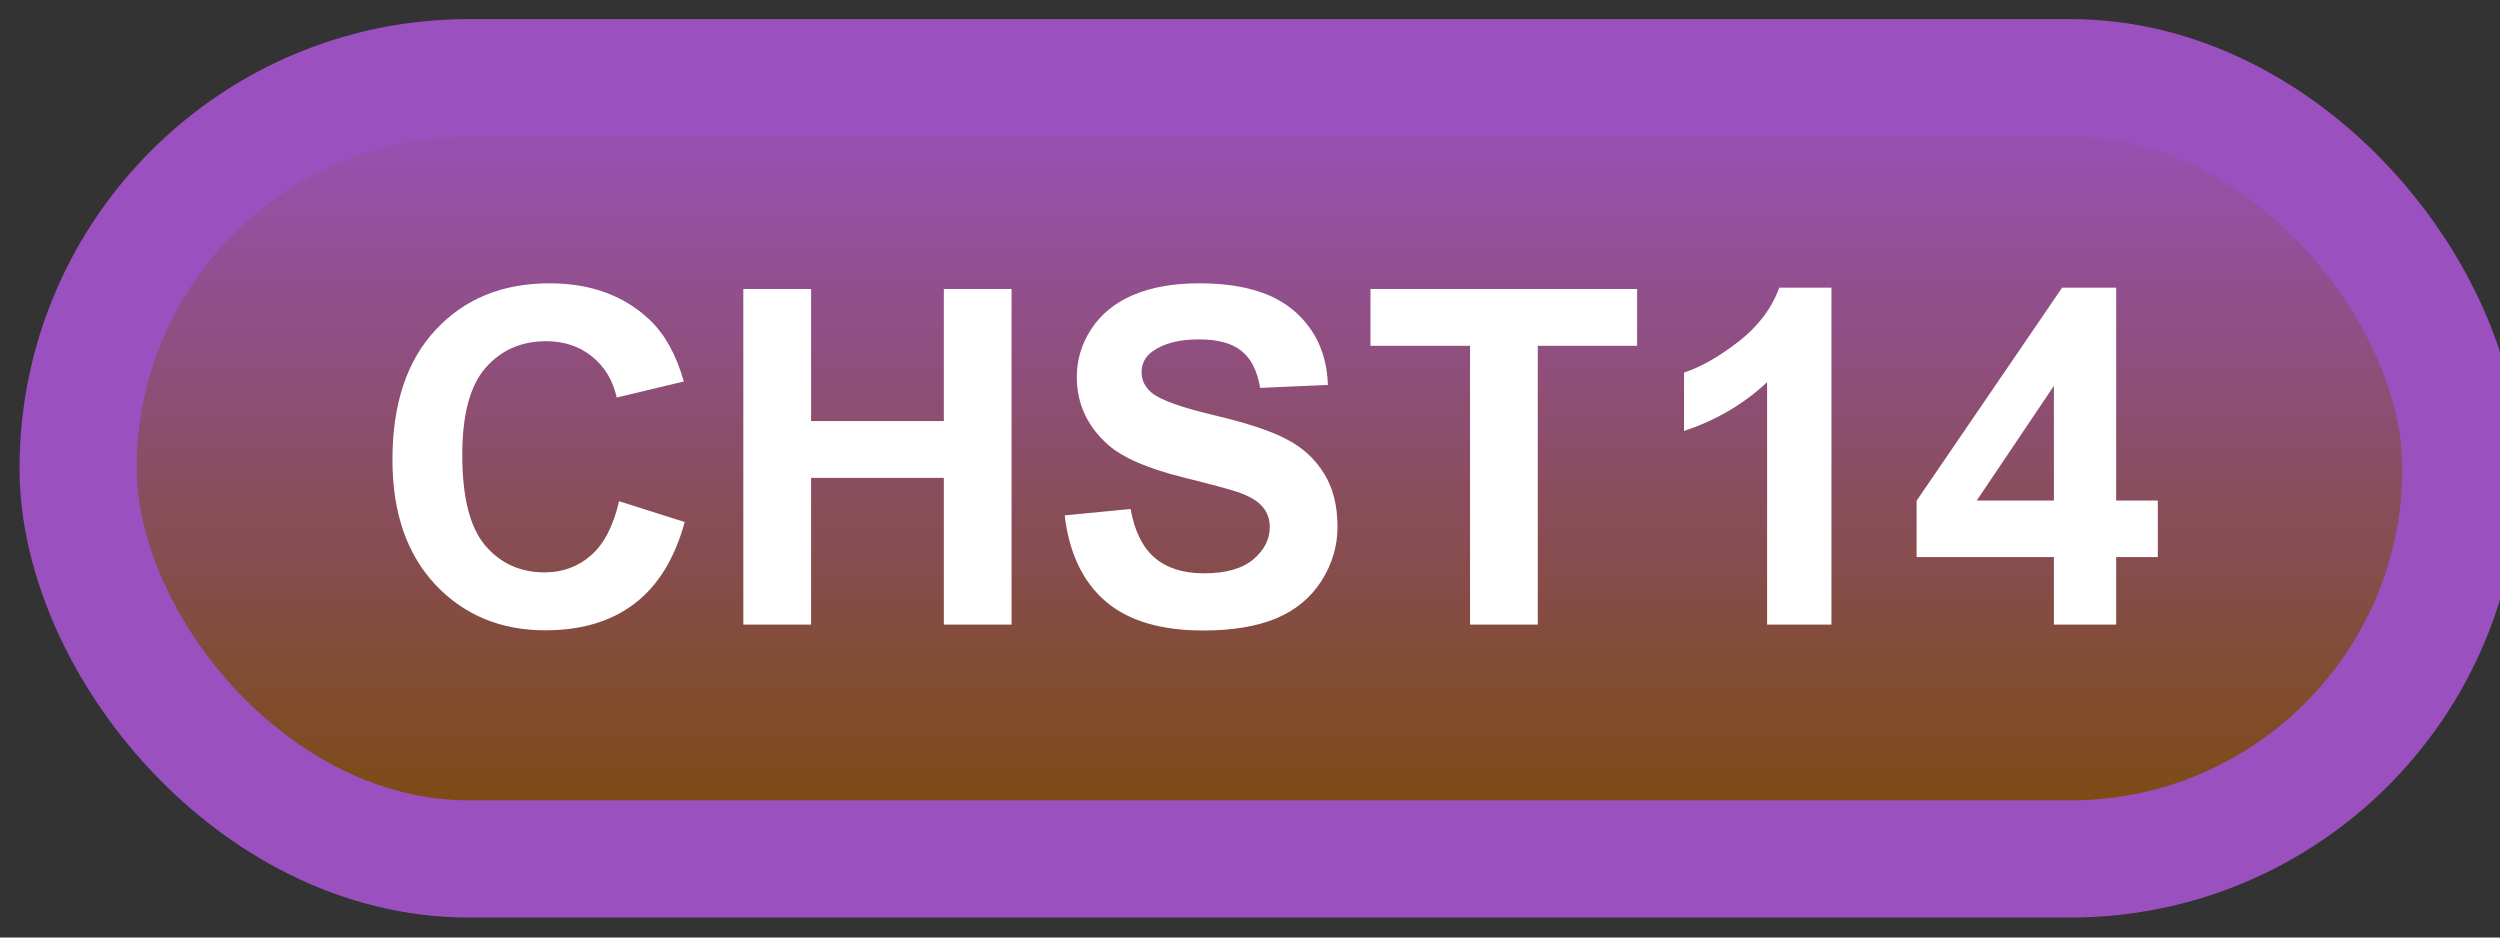 <svg width="64" height="24" viewBox="0 0 64 24" fill="none" xmlns="http://www.w3.org/2000/svg">
<rect x="0" y="0" width="64" height="24" fill="#333333" stroke="none"/>
<rect x="2" y="1.989" width="61" height="20" rx="10" fill="url(#paint0_linear_40_2535)"/>
<rect x="2" y="1.989" width="61" height="20" rx="10" stroke="#9A51BF" stroke-width="3" stroke-linejoin="round"/>
<path d="M15.848 12.831L17.529 13.364C17.271 14.302 16.842 14.999 16.24 15.456C15.643 15.909 14.883 16.136 13.961 16.136C12.82 16.136 11.883 15.747 11.148 14.97C10.414 14.188 10.047 13.122 10.047 11.77C10.047 10.341 10.416 9.231 11.154 8.442C11.893 7.649 12.863 7.253 14.066 7.253C15.117 7.253 15.971 7.563 16.627 8.184C17.018 8.552 17.311 9.079 17.506 9.766L15.789 10.177C15.688 9.731 15.475 9.38 15.15 9.122C14.83 8.864 14.44 8.735 13.979 8.735C13.342 8.735 12.824 8.964 12.426 9.421C12.031 9.878 11.834 10.618 11.834 11.641C11.834 12.727 12.029 13.501 12.42 13.962C12.81 14.423 13.318 14.653 13.943 14.653C14.404 14.653 14.801 14.507 15.133 14.214C15.465 13.921 15.703 13.46 15.848 12.831ZM19.029 15.989V7.399H20.764V10.78H24.162V7.399H25.896V15.989H24.162V12.233H20.764V15.989H19.029ZM27.256 13.194L28.943 13.03C29.045 13.596 29.25 14.012 29.559 14.278C29.871 14.544 30.291 14.677 30.818 14.677C31.377 14.677 31.797 14.559 32.078 14.325C32.363 14.087 32.506 13.809 32.506 13.493C32.506 13.29 32.445 13.118 32.324 12.977C32.207 12.833 32 12.708 31.703 12.602C31.5 12.532 31.037 12.407 30.314 12.227C29.385 11.997 28.732 11.714 28.357 11.378C27.83 10.905 27.566 10.329 27.566 9.649C27.566 9.212 27.689 8.803 27.936 8.425C28.186 8.042 28.543 7.751 29.008 7.552C29.477 7.352 30.041 7.253 30.701 7.253C31.779 7.253 32.59 7.489 33.133 7.962C33.68 8.434 33.967 9.065 33.994 9.854L32.26 9.93C32.185 9.489 32.025 9.173 31.779 8.981C31.537 8.786 31.172 8.688 30.684 8.688C30.18 8.688 29.785 8.792 29.5 8.999C29.316 9.132 29.225 9.309 29.225 9.532C29.225 9.735 29.311 9.909 29.482 10.053C29.701 10.237 30.232 10.428 31.076 10.628C31.92 10.827 32.543 11.034 32.945 11.249C33.352 11.46 33.668 11.751 33.895 12.122C34.125 12.489 34.24 12.944 34.24 13.487C34.24 13.979 34.103 14.44 33.83 14.87C33.557 15.3 33.17 15.62 32.67 15.831C32.17 16.038 31.547 16.141 30.801 16.141C29.715 16.141 28.881 15.891 28.299 15.391C27.717 14.887 27.369 14.155 27.256 13.194ZM37.633 15.989V8.852H35.084V7.399H41.91V8.852H39.367V15.989H37.633ZM46.885 15.989H45.238V9.784C44.637 10.346 43.928 10.762 43.111 11.032V9.538C43.541 9.397 44.008 9.132 44.512 8.741C45.016 8.346 45.361 7.887 45.549 7.364H46.885V15.989ZM52.58 15.989V14.261H49.065V12.819L52.791 7.364H54.174V12.813H55.24V14.261H54.174V15.989H52.58ZM52.58 12.813V9.878L50.605 12.813H52.58Z" fill="white"/>
<defs>
<linearGradient id="paint0_linear_40_2535" x1="32.5" y1="1.989" x2="32.5" y2="21.989" gradientUnits="userSpaceOnUse">
<stop stop-color="#9A51BF"/>
<stop offset="1" stop-color="#7B4A08"/>
</linearGradient>
</defs>
</svg>
